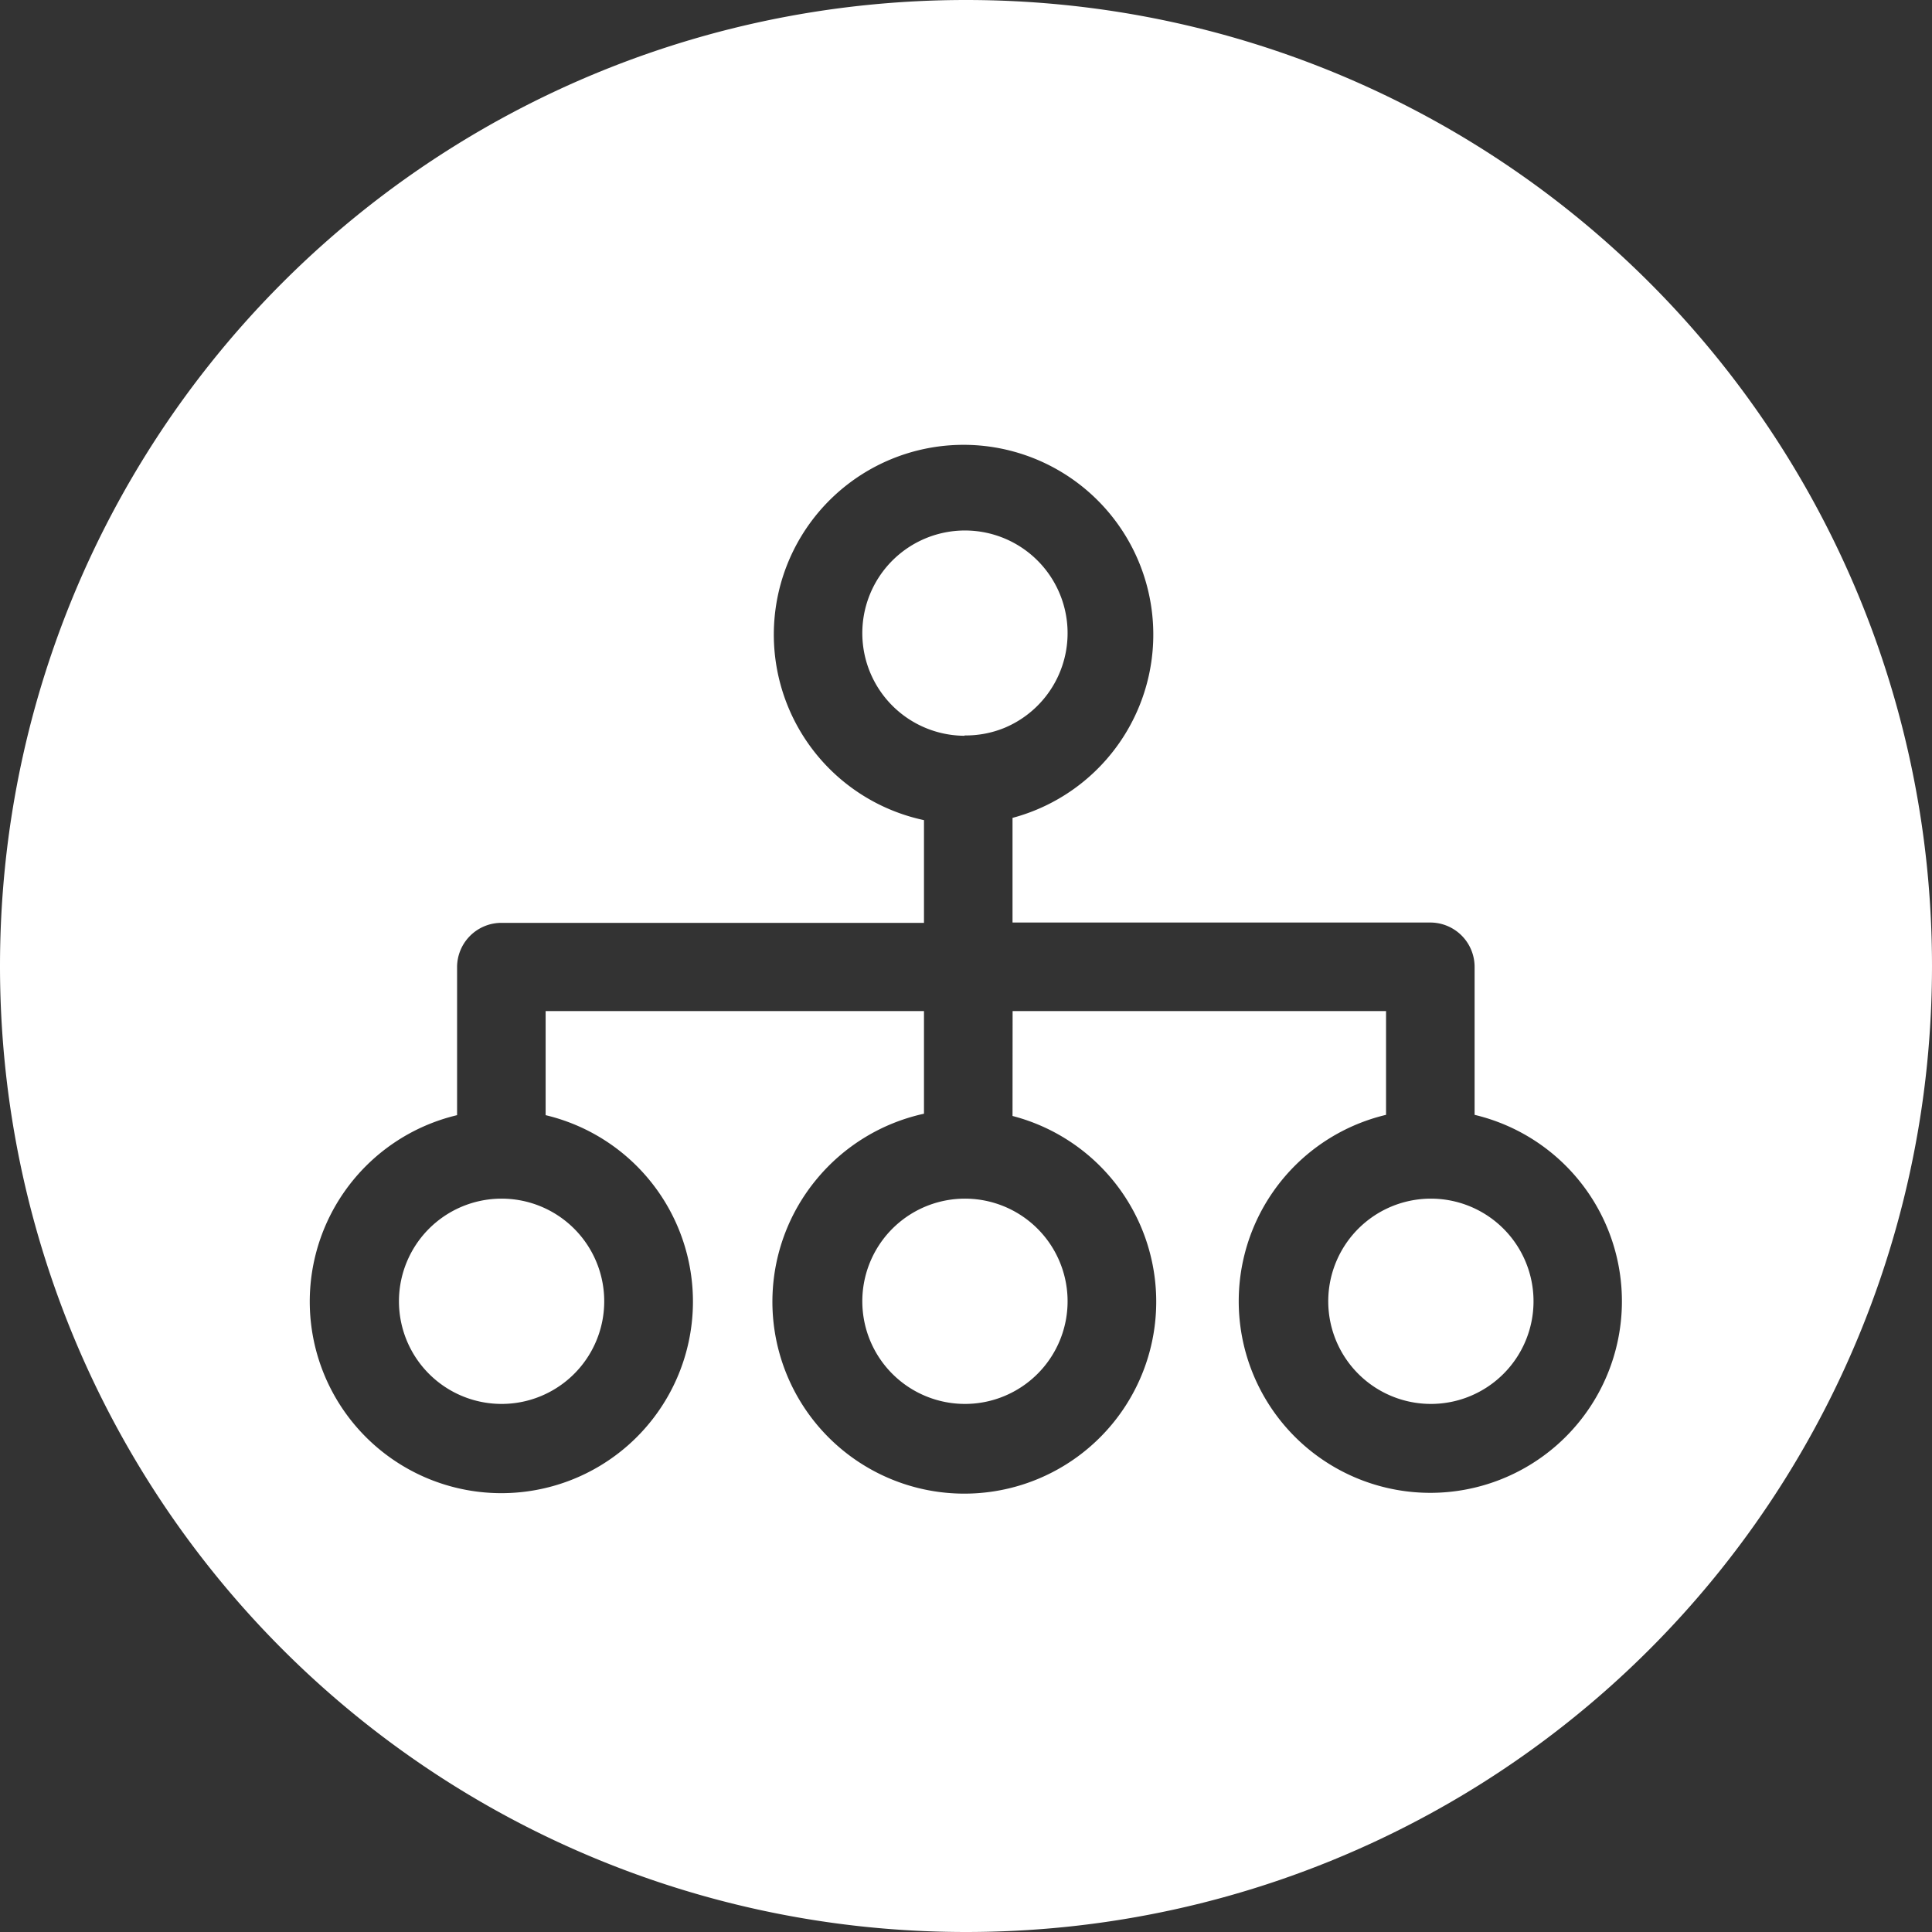 <svg xmlns="http://www.w3.org/2000/svg" width="24" height="24" viewBox="0 0 24 24">
  <rect x="0" y="0" width="24" height="24" fill="#333333" stroke="none"/>
  <g id="Branches" transform="translate(-1.179 -10.627)">
    <path id="Subtraction_4" data-name="Subtraction 4" d="M12,24a12.194,12.194,0,0,1-1.227-.062A11.982,11.982,0,0,1,.062,13.227a12.179,12.179,0,0,1,0-2.454A11.982,11.982,0,0,1,10.773.062a12.18,12.18,0,0,1,2.454,0A11.982,11.982,0,0,1,23.938,10.773a12.179,12.179,0,0,1,0,2.454A11.982,11.982,0,0,1,13.227,23.938,12.193,12.193,0,0,1,12,24Zm.579-11.44h4.639v1.289a2.38,2.38,0,1,0,1.1,0V12.01a.551.551,0,0,0-.55-.55h-5.19v-1.3a2.357,2.357,0,1,0-1.1.028v1.276H6.228a.551.551,0,0,0-.55.55v1.839a2.38,2.38,0,1,0,1.1,0V12.56h4.7v1.275a2.393,2.393,0,0,0-1.34.821,2.384,2.384,0,1,0,2.44-.793Zm5.191,4.88a1.275,1.275,0,1,1,.5-.1A1.271,1.271,0,0,1,17.77,17.44Zm-5.788,0a1.275,1.275,0,1,1,.5-.1A1.27,1.27,0,0,1,11.982,17.44Zm-5.756,0a1.275,1.275,0,1,1,.5-.1A1.27,1.27,0,0,1,6.226,17.44Zm5.756-8.3a1.275,1.275,0,1,1,.5-.1A1.269,1.269,0,0,1,11.982,9.136Z" transform="translate(1.179 10.627)" fill="#fff"/>
  </g>
</svg>
